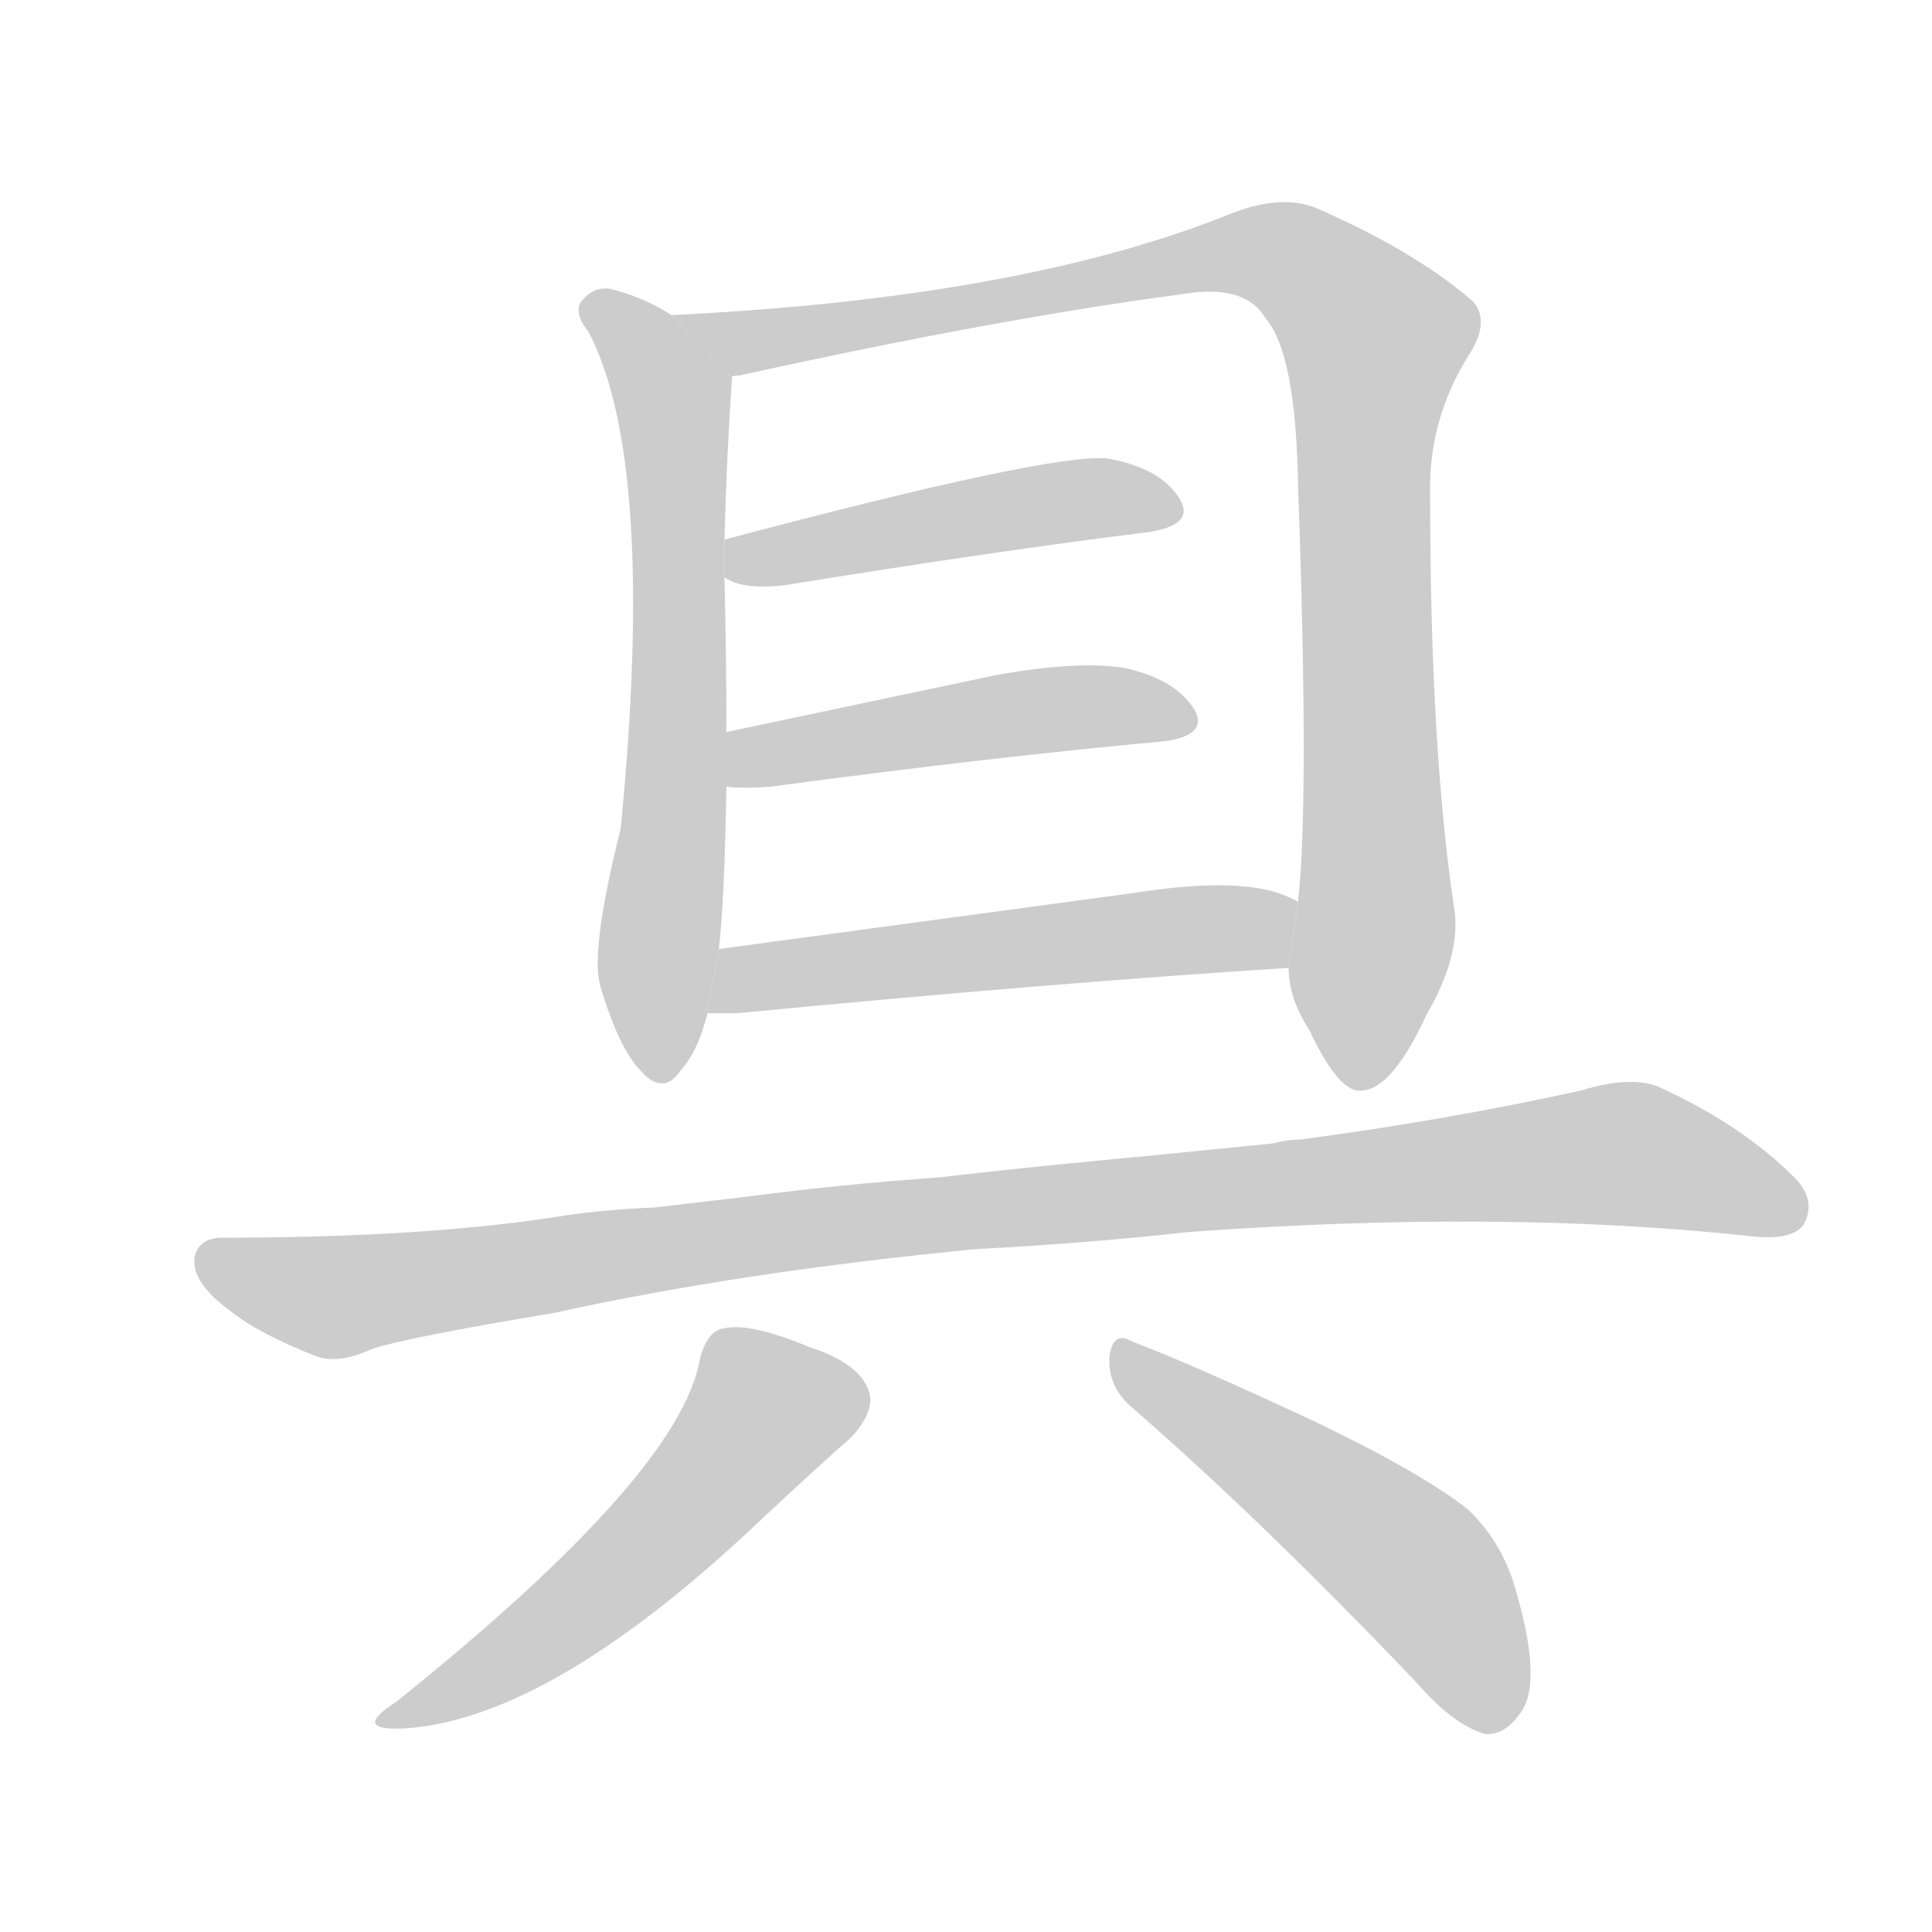 <!--
AnimCJK 2016-2017 Copyright Francois Mizessyn, http://gooo.free.fr/animCJK/
Derived from:
    MakeMeAHanzi project - https://github.com/skishore/makemeahanzi
    Arphic PL KaitiM GB - https://apps.ubuntu.com/cat/applications/precise/fonts-arphic-gkai00mp/
    Arphic PL UKai - https://apps.ubuntu.com/cat/applications/fonts-arphic-ukai/
You can redistribute and/or modify this file under the terms of the Arphic Public License
as published by Arphic Technology Co., Ltd.
You should have received a copy of this license (the directory "APL") along with this file;
if not, see http://ftp.gnu.org/non-gnu/chinese-fonts-truetype/LICENSE.
-->
<svg id="z20855" class="acjk" version="1.1" viewBox="0 0 1024 1024" xmlns="http://www.w3.org/2000/svg" xmlns:xlink="http://www.w3.org/1999/xlink">
<style>
<![CDATA[
	@keyframes z20855k {
		from {
			stroke:#c00;
			stroke-dashoffset:3000;
		}
		75% {
			stroke:#c00;
			stroke-dashoffset:0;
		}
		to {
			stroke:#000;
		}
	}
	#z20855 path[clip-path] {
		animation:z20855k 1s linear both;
		stroke-dasharray:3000;
		stroke-width:128;
		stroke-linecap:round;
		fill:none;
	}
	#z20855 path[clip-path="url(#z20855c1)"] {animation-delay:1s;}
	#z20855 path[clip-path="url(#z20855c2)"] {animation-delay:2s;}
	#z20855 path[clip-path="url(#z20855c3)"] {animation-delay:3s;}
	#z20855 path[clip-path="url(#z20855c4)"] {animation-delay:4s;}
	#z20855 path[clip-path="url(#z20855c5)"] {animation-delay:5s;}
	#z20855 path[clip-path="url(#z20855c6)"] {animation-delay:6s;}
	#z20855 path[clip-path="url(#z20855c7)"] {animation-delay:7s;}
	#z20855 path[clip-path="url(#z20855c8)"] {animation-delay:8s;}
	#z20855 path {fill:#ccc;}
]]>
</style>
<g transform="scale(1,-1) translate(0,-900)">
	<path id="z20855d1" d="M356 733Q340 743 323 747Q314 748 308 740Q304 734 312 724Q348 655 329 461Q313 397 318 378Q328 344 340 332Q352 319 361 333Q370 343 375 363L381 397Q384 422 385 483L385 512Q385 552 384 594L384 614Q385 656 388 700L356 733Z"/>
	<path id="z20855d2" d="M683 387Q683 371 694 354Q710 320 722 322Q738 323 756 362Q774 393 771 417Q758 502 758 638Q757 677 778 711Q790 729 781 740Q750 767 697 790Q679 797 653 787Q542 742 356 733L388 700Q388 701 392 701Q528 731 626 744Q660 750 671 731Q687 712 688 642Q694 476 688 422L683 387Z"/>
	<path id="z20855d3" d="M384 594Q394 587 417 590Q528 608 609 618Q634 622 625 636Q615 652 587 657Q557 660 384 614L384 594Z"/>
	<path id="z20855d4" d="M385 483Q395 482 408 483Q528 499 616 507Q641 510 633 524Q623 540 596 546Q571 550 527 542Q451 526 385 512L385 483Z"/>
	<path id="z20855d5" d="M375 363Q382 363 391 363Q557 379 683 387L688 422Q681 426 673 428Q648 434 603 427Q485 411 381 397L375 363Z"/>
	<path id="z20855d6" d="M518 238Q576 241 630 247Q795 259 926 245Q950 242 956 251Q963 264 951 276Q923 304 879 324Q864 330 838 322Q765 306 689 296Q682 296 675 294L615 288Q540 281 498 276Q443 272 398 266L347 260Q322 259 301 256Q228 244 118 244Q105 244 103 233Q102 220 121 206Q137 193 168 181Q180 177 197 185Q215 191 293 204Q393 226 518 238Z"/>
	<path id="z20855d7" d="M371 180Q361 119 210 -2Q185 -18 216 -16Q294 -10 406 97Q436 125 451 138Q463 151 461 161Q457 177 429 186Q398 199 384 196Q375 195 371 180Z"/>
	<path id="z20855d8" d="M600 154Q669 94 751 8Q770 -14 787 -19Q797 -20 805 -9Q818 6 804 55Q797 82 778 100Q754 119 698 146Q634 176 600 189Q590 195 588 181Q587 165 600 154Z"/>
	<defs>
		<clipPath id="z20855c1"><use xlink:href="#z20855d1"/></clipPath>
		<clipPath id="z20855c2"><use xlink:href="#z20855d2"/></clipPath>
		<clipPath id="z20855c3"><use xlink:href="#z20855d3"/></clipPath>
		<clipPath id="z20855c4"><use xlink:href="#z20855d4"/></clipPath>
		<clipPath id="z20855c5"><use xlink:href="#z20855d5"/></clipPath>
		<clipPath id="z20855c6"><use xlink:href="#z20855d6"/></clipPath>
		<clipPath id="z20855c7"><use xlink:href="#z20855d7"/></clipPath>
		<clipPath id="z20855c8"><use xlink:href="#z20855d8"/></clipPath>
	</defs>
	<path pathLength="2999" clip-path="url(#z20855c1)" d="M314 737L359 667L344 331"/>
	<path pathLength="2999" clip-path="url(#z20855c2)" d="M365 731L407 719L658 767L723 732L717 327"/>
	<path pathLength="2999" clip-path="url(#z20855c3)" d="M389 600L622 633"/>
	<path pathLength="2999" clip-path="url(#z20855c4)" d="M393 491L629 524"/>
	<path pathLength="2999" clip-path="url(#z20855c5)" d="M385 370L685 408"/>
	<path pathLength="2999" clip-path="url(#z20855c6)" d="M108 231L184 213L845 288L953 260"/>
	<path pathLength="2999" clip-path="url(#z20855c7)" d="M453 163L394 147L317 56L207 -10"/>
	<path pathLength="2999" clip-path="url(#z20855c8)" d="M595 182L746 73L799 -12"/>
</g>
</svg>